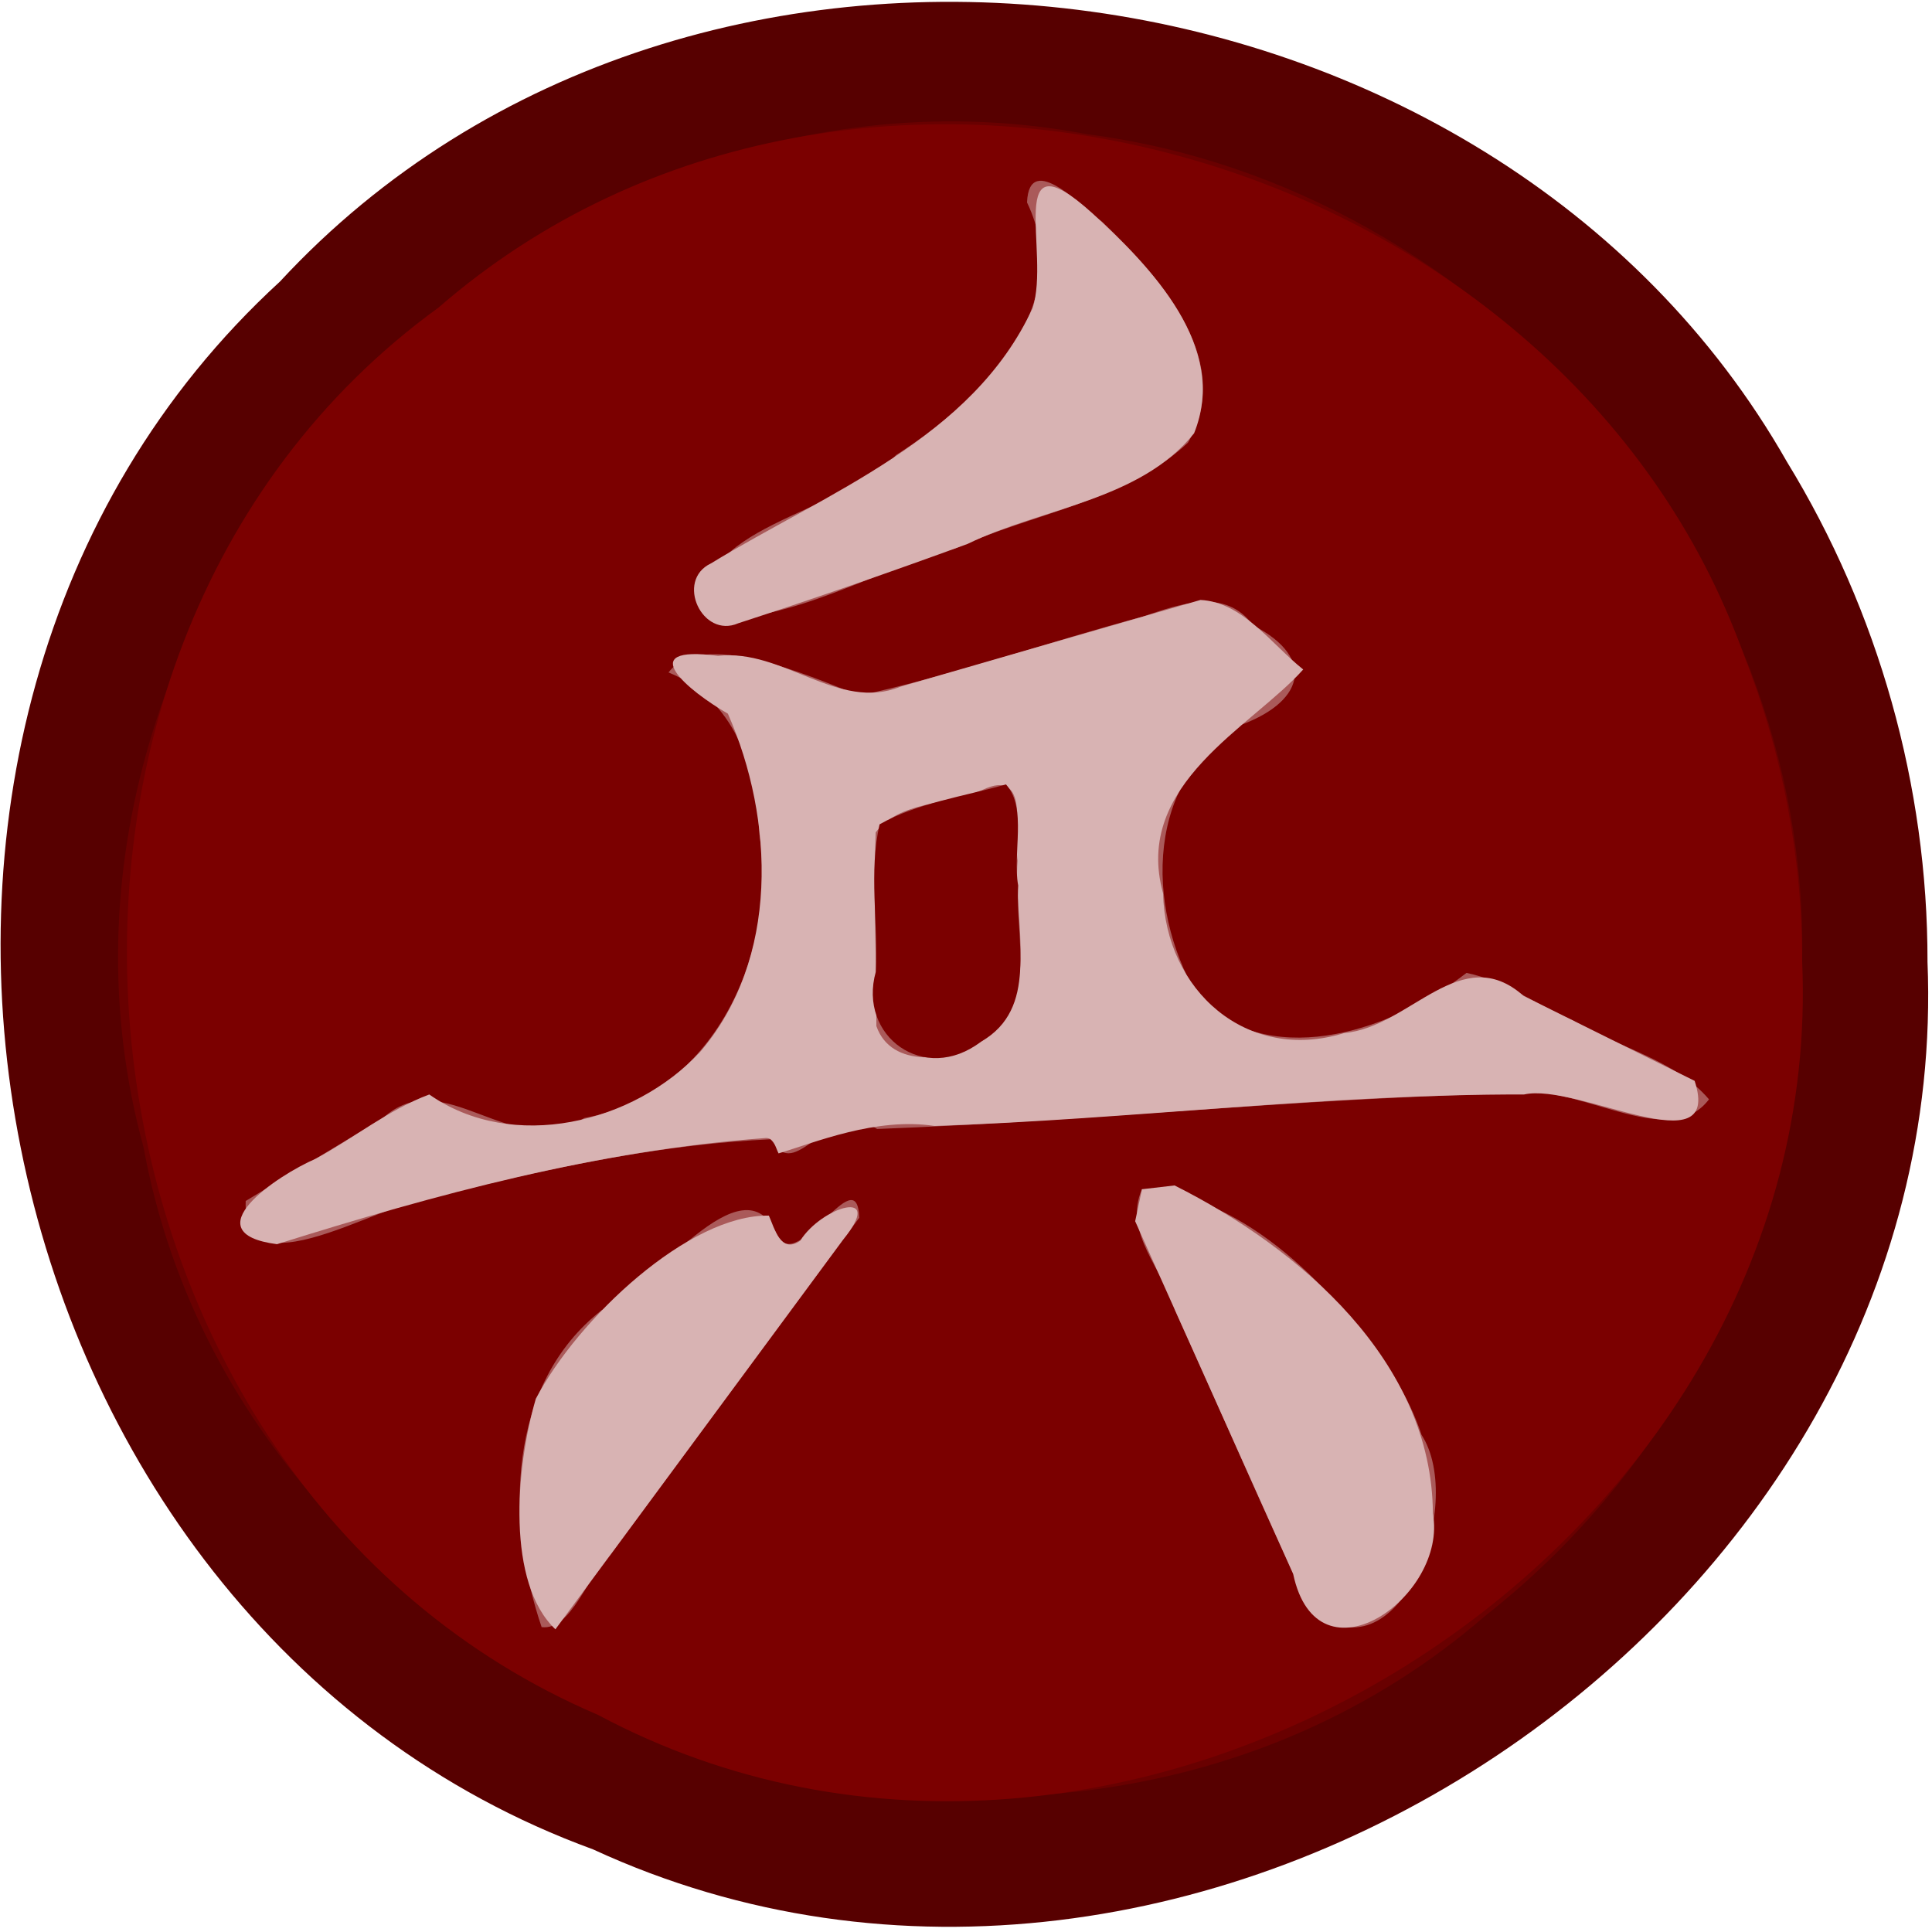 <?xml version="1.0" encoding="UTF-8" standalone="no"?>
<!-- Created with Inkscape (http://www.inkscape.org/) -->

<svg
   width="100"
   height="100"
   id="svg2"
   sodipodi:version="0.32"
   inkscape:version="1.3 (0e150ed6c4, 2023-07-21)"
   version="1.0"
   sodipodi:docname="wp.svg"
   inkscape:output_extension="org.inkscape.output.svg.inkscape"
   xmlns:inkscape="http://www.inkscape.org/namespaces/inkscape"
   xmlns:sodipodi="http://sodipodi.sourceforge.net/DTD/sodipodi-0.dtd"
   xmlns:xlink="http://www.w3.org/1999/xlink"
   xmlns="http://www.w3.org/2000/svg"
   xmlns:svg="http://www.w3.org/2000/svg"
   xmlns:rdf="http://www.w3.org/1999/02/22-rdf-syntax-ns#"
   xmlns:cc="http://creativecommons.org/ns#"
   xmlns:dc="http://purl.org/dc/elements/1.1/">
  <defs
     id="defs4">
    <linearGradient
       id="linearGradient3214">
      <stop
         style="stop-color:#c6c600;stop-opacity:1;"
         offset="0"
         id="stop3216" />
      <stop
         style="stop-color:#ffff00;stop-opacity:1;"
         offset="1"
         id="stop3218" />
    </linearGradient>
    <linearGradient
       id="linearGradient3202">
      <stop
         style="stop-color:#ff0000;stop-opacity:1;"
         offset="0"
         id="stop3204" />
      <stop
         style="stop-color:#bd0000;stop-opacity:1;"
         offset="1"
         id="stop3206" />
    </linearGradient>
    <linearGradient
       id="linearGradient3194">
      <stop
         style="stop-color:#dedede;stop-opacity:1;"
         offset="0"
         id="stop3196" />
      <stop
         style="stop-color:#989898;stop-opacity:1;"
         offset="1"
         id="stop3198" />
    </linearGradient>
    <inkscape:perspective
       sodipodi:type="inkscape:persp3d"
       inkscape:vp_x="0 : 556.18109 : 1"
       inkscape:vp_y="0 : 1000 : 0"
       inkscape:vp_z="744.09448 : 556.18109 : 1"
       inkscape:persp3d-origin="372.04724 : 380.78739 : 1"
       id="perspective10" />
    <linearGradient
       inkscape:collect="always"
       xlink:href="#linearGradient3202"
       id="linearGradient3208"
       x1="42.241"
       y1="32.741"
       x2="115.517"
       y2="62.052"
       gradientUnits="userSpaceOnUse"
       gradientTransform="translate(-32.759,-3.879)" />
  </defs>
  <sodipodi:namedview
     id="base"
     pagecolor="#ffffff"
     bordercolor="#666666"
     borderopacity="1.0"
     gridtolerance="10000"
     guidetolerance="10"
     objecttolerance="10"
     inkscape:pageopacity="0.0"
     inkscape:pageshadow="2"
     inkscape:zoom="3.2809755"
     inkscape:cx="30.631134"
     inkscape:cy="65.07211"
     inkscape:document-units="px"
     inkscape:current-layer="layer1"
     showgrid="false"
     inkscape:window-width="1366"
     inkscape:window-height="715"
     inkscape:window-x="144"
     inkscape:window-y="892"
     inkscape:showpageshadow="2"
     inkscape:pagecheckerboard="0"
     inkscape:deskcolor="#d1d1d1"
     inkscape:window-maximized="1" />
  <g
     inkscape:label="Layer 1"
     inkscape:groupmode="layer"
     id="layer1">
    <g
       stroke-width="2"
       fill="none"
       stroke-linecap="butt"
       id="g6"
       transform="matrix(1.618,0,0,1.611,-1.957,-0.396)">
      <path
         stroke="#690000"
         vector-effect="non-scaling-stroke"
         d="M 58.87,31.13 C 59.132,18.222 48.808,6.225 36.005,4.56 18.149,1.142 1.006,19.494 5.804,37.109 9.232,55.847 34.39,64.65 48.753,52.138 55.085,47.149 58.917,39.191 58.87,31.13 Z"
         id="path1" />
      <path
         stroke="#aa5a5a"
         vector-effect="non-scaling-stroke"
         d="m 34.07,6.75 c 1.619,3.379 -1.587,6.447 -4.192,8.115 -1.751,1.932 -6.744,2.283 -6.044,5.253 2.731,0.138 5.302,-1.54 7.937,-2.252 2.463,-1.132 5.432,-1.506 7.447,-3.398 C 40.755,11.84 38.279,9.102 36.463,7.361 35.92,6.983 34.139,5.033 34.07,6.75 Z"
         id="path2" />
      <path
         stroke="#aa5a5a"
         vector-effect="non-scaling-stroke"
         d="m 25.99,37 c 0.731,1.138 1.78,-1.426 3.284,-0.484 6.741,-0.256 13.465,-0.977 20.204,-1.138 2.114,-0.462 5.086,1.939 6.412,0.186 C 54.961,34.343 53.259,34.063 51.991,33.255 50.696,32.7 49.497,31.817 48.13,31.503 c -2.281,1.787 -6.07,3.137 -8.48,0.938 -1.738,-2.741 -1.899,-6.883 1.094,-8.846 2.182,-0.736 2.626,-2.191 0.559,-3.258 C 40.405,19.11 38.971,19.651 37.775,20.056 34.743,20.873 31.757,21.927 28.698,22.595 26.988,21.902 23.657,20.455 22.6,21.85 c 2.102,0.858 2.818,3.03 2.904,5.179 0.591,3.85 -1.47,8.393 -5.599,9.134 -2.339,1.453 -4.49,-1.805 -6.451,0.01 C 11.993,37.059 10.531,37.945 9.07,38.83 8.804,41.866 13.246,38.843 15.057,38.729 18.589,37.788 22.219,37.032 25.865,36.847 Z"
         id="path3" />
      <path
         stroke="#aa5a5a"
         vector-effect="non-scaling-stroke"
         d="m 45.8,44.47 c -1.827,-2.749 -4.691,-5.81 -8.053,-6.018 -0.553,1.508 0.79,2.814 1.206,4.218 1.51,3.185 2.73,6.533 4.435,9.607 3.275,1.413 4.559,-4.127 3.131,-6.407 C 46.323,45.383 46.079,44.915 45.8,44.47 Z"
         id="path4" />
      <path
         stroke="#aa5a5a"
         vector-effect="non-scaling-stroke"
         d="M 26.08,39.94 C 24.99,37.33 22.02,41.759 20.466,42.333 17.409,44.732 17.393,49.141 18.54,52.52 19.471,52.721 19.915,50.942 20.636,50.338 23.324,46.682 26.012,43.026 28.7,39.37 c -0.259,-1.856 -1.766,1.741 -2.62,0.57 z"
         id="path5" />
      <path
         stroke="#aa5a5a"
         vector-effect="non-scaling-stroke"
         d="m 32.6,33.71 c 1.968,-1.312 1.013,-3.846 1.167,-5.813 -0.13,-0.872 0.427,-3.016 -1.122,-2.275 -1.112,0.483 -2.666,0.362 -3.418,1.365 -0.074,2.07 0.027,4.149 0.022,6.223 0.479,1.382 2.376,1.121 3.35,0.5 z"
         id="path6" />
    </g>
    <path
       fill="#570000"
       d="M 99.766,49.758 C 101.18,83.852 61.78,110.07 30.693,95.722 -1.476,83.976 -10.721,37.69 14.486,14.578 35.858,-8.514 77.218,-2.961 92.494,23.908 c 4.74,7.738 7.285,16.785 7.273,25.85 z m -6.487,0 C 93.702,28.961 77.001,9.633 56.289,6.95 27.403,1.444 -0.33,31.01 7.432,59.391 12.978,89.58 53.676,103.763 76.913,83.604 87.156,75.566 93.355,62.745 93.279,49.758 Z"
       id="path7"
       style="stroke-width:1.614" />
    <path
       fill="#7b0000"
       d="M 93.279,49.758 C 94.617,80.42 58.108,103.266 30.95,88.761 2.631,76.658 -2.197,33.987 22.708,15.912 44.224,-2.779 80.921,7.702 90.274,33.942 c 1.982,5.023 3.007,10.419 3.005,15.816 z M 53.159,10.479 c 2.619,5.445 -2.567,10.386 -6.781,13.075 -2.833,3.113 -10.911,3.678 -9.777,8.463 4.419,0.223 8.577,-2.482 12.839,-3.629 3.984,-1.825 8.787,-2.427 12.047,-5.475 C 63.974,18.679 59.968,14.268 57.03,11.464 56.152,10.855 53.27,7.712 53.159,10.479 Z M 40.088,59.215 c 1.182,1.834 2.88,-2.297 5.312,-0.779 10.905,-0.412 21.782,-1.575 32.684,-1.834 3.42,-0.745 8.228,3.124 10.373,0.3 -1.769,-2.076 -4.752,-2.681 -7.066,-4.097 -1.84,-0.775 -3.532,-2.058 -5.487,-2.447 -3.69,2.88 -9.819,5.054 -13.718,1.51 -2.812,-4.417 -3.072,-11.09 1.77,-14.251 3.53,-1.186 4.249,-3.529 0.904,-5.25 -1.452,-1.975 -3.773,-1.103 -5.708,-0.452 -4.904,1.317 -9.735,3.015 -14.684,4.091 -2.765,-1.116 -8.155,-3.448 -9.864,-1.2 3.4,1.382 4.559,4.882 4.699,8.345 0.957,6.203 -2.378,13.522 -9.058,14.716 -3.784,2.341 -7.264,-2.908 -10.436,0.016 -2.364,1.427 -4.728,2.853 -7.092,4.28 -0.193,5.203 7.869,-0.61 11.152,-0.554 5.248,-1.299 10.624,-2.386 16.018,-2.64 z M 72.135,71.25 c -2.956,-4.429 -7.589,-9.36 -13.028,-9.695 -0.992,2.26 1.136,4.189 1.722,6.282 2.337,5.131 4.547,10.323 6.964,15.415 4.548,4.022 8.129,-5.362 5.786,-8.985 -0.351,-1.061 -0.848,-2.071 -1.444,-3.017 z M 40.233,63.952 c -1.764,-4.206 -6.569,2.93 -9.082,3.856 -4.945,3.865 -4.971,10.969 -3.116,16.412 1.544,0.184 2.347,-2.651 3.558,-3.742 4.293,-5.815 8.586,-11.63 12.879,-17.444 -0.088,-3.149 -3.197,2.983 -4.238,0.918 z"
       id="path8"
       style="stroke-width:1.614" />
    <path
       fill="#d8b3b3"
       d="m 36.788,29.168 c 5.995,-3.659 13.545,-6.462 16.66,-13.222 0.937,-2.87 -1.524,-9.077 3.097,-4.904 3.048,2.794 7.057,6.92 5.261,11.385 -2.807,3.495 -7.856,3.843 -11.724,5.726 -3.932,1.44 -7.888,2.814 -11.871,4.108 -1.871,0.813 -3.264,-2.212 -1.424,-3.093 z"
       id="path9"
       style="stroke-width:1.614" />
    <path
       fill="#d8b3b3"
       d="m 39.57,58.909 c -8.632,0.636 -17.026,2.913 -25.233,5.49 -4.437,-0.578 0.023,-3.573 2.004,-4.423 1.979,-1.065 3.773,-2.547 5.879,-3.326 4.313,3.018 10.577,1.495 14.018,-2.202 4.107,-4.787 3.854,-12.024 1.436,-17.51 -2.02,-1.157 -4.976,-3.589 -0.508,-2.989 3.362,-0.391 6.219,2.908 9.44,1.593 5.177,-1.496 10.355,-2.993 15.532,-4.489 2.186,0.113 3.669,2.29 5.316,3.599 -2.648,2.971 -8.826,5.925 -7.255,11.579 0.12,5.005 4.318,8.81 9.384,7.237 3.396,-0.299 6.04,-4.804 9.283,-1.916 2.949,1.464 5.899,2.929 8.848,4.393 1.473,4.514 -6.062,0.079 -8.83,0.705 -10.182,-0.02 -20.337,1.289 -30.518,1.629 -3.021,-0.462 -6.178,0.855 -8.068,1.42 -0.161,-0.306 -0.242,-0.867 -0.728,-0.789 z m 11.211,-4.994 c 3.183,-2.115 1.639,-6.197 1.888,-9.365 -0.211,-1.405 0.691,-4.859 -1.814,-3.665 -1.799,0.778 -4.312,0.583 -5.529,2.199 -0.119,3.335 0.044,6.685 0.035,10.025 0.774,2.226 3.844,1.806 5.419,0.806 z"
       id="path10"
       style="stroke-width:1.614" />
    <path
       fill="#7b0000"
       d="m 50.781,53.914 c -2.928,2.242 -6.393,-0.268 -5.448,-3.62 0.125,-2.53 -0.373,-5.176 0.195,-7.626 1.956,-1.116 4.362,-1.443 6.541,-2.068 1.113,1.245 0.324,3.554 0.632,5.233 -0.159,2.761 1.061,6.367 -1.919,8.081 z"
       id="path11"
       style="stroke-width:1.614" />
    <path
       fill="#d8b3b3"
       d="m 60.795,61.358 c 6.528,3.278 13.334,9.132 13.371,16.983 0.79,4.276 -5.967,9.074 -7.232,3.127 -2.726,-6.086 -5.452,-12.171 -8.178,-18.257 l 0.351,-1.656 z"
       id="path12"
       style="stroke-width:1.614" />
    <path
       fill="#d8b3b3"
       d="m 41.414,64.226 c 1.113,-1.78 4.452,-2.781 2.221,-0.058 -4.962,6.722 -9.925,13.444 -14.887,20.165 -2.528,-2.387 -2.076,-8.3 -1.014,-11.933 2.19,-4.168 7.935,-9.555 12.063,-9.479 0.286,0.629 0.604,1.999 1.618,1.305 z"
       id="path13"
       style="stroke-width:1.614" />
  </g>
</svg>
